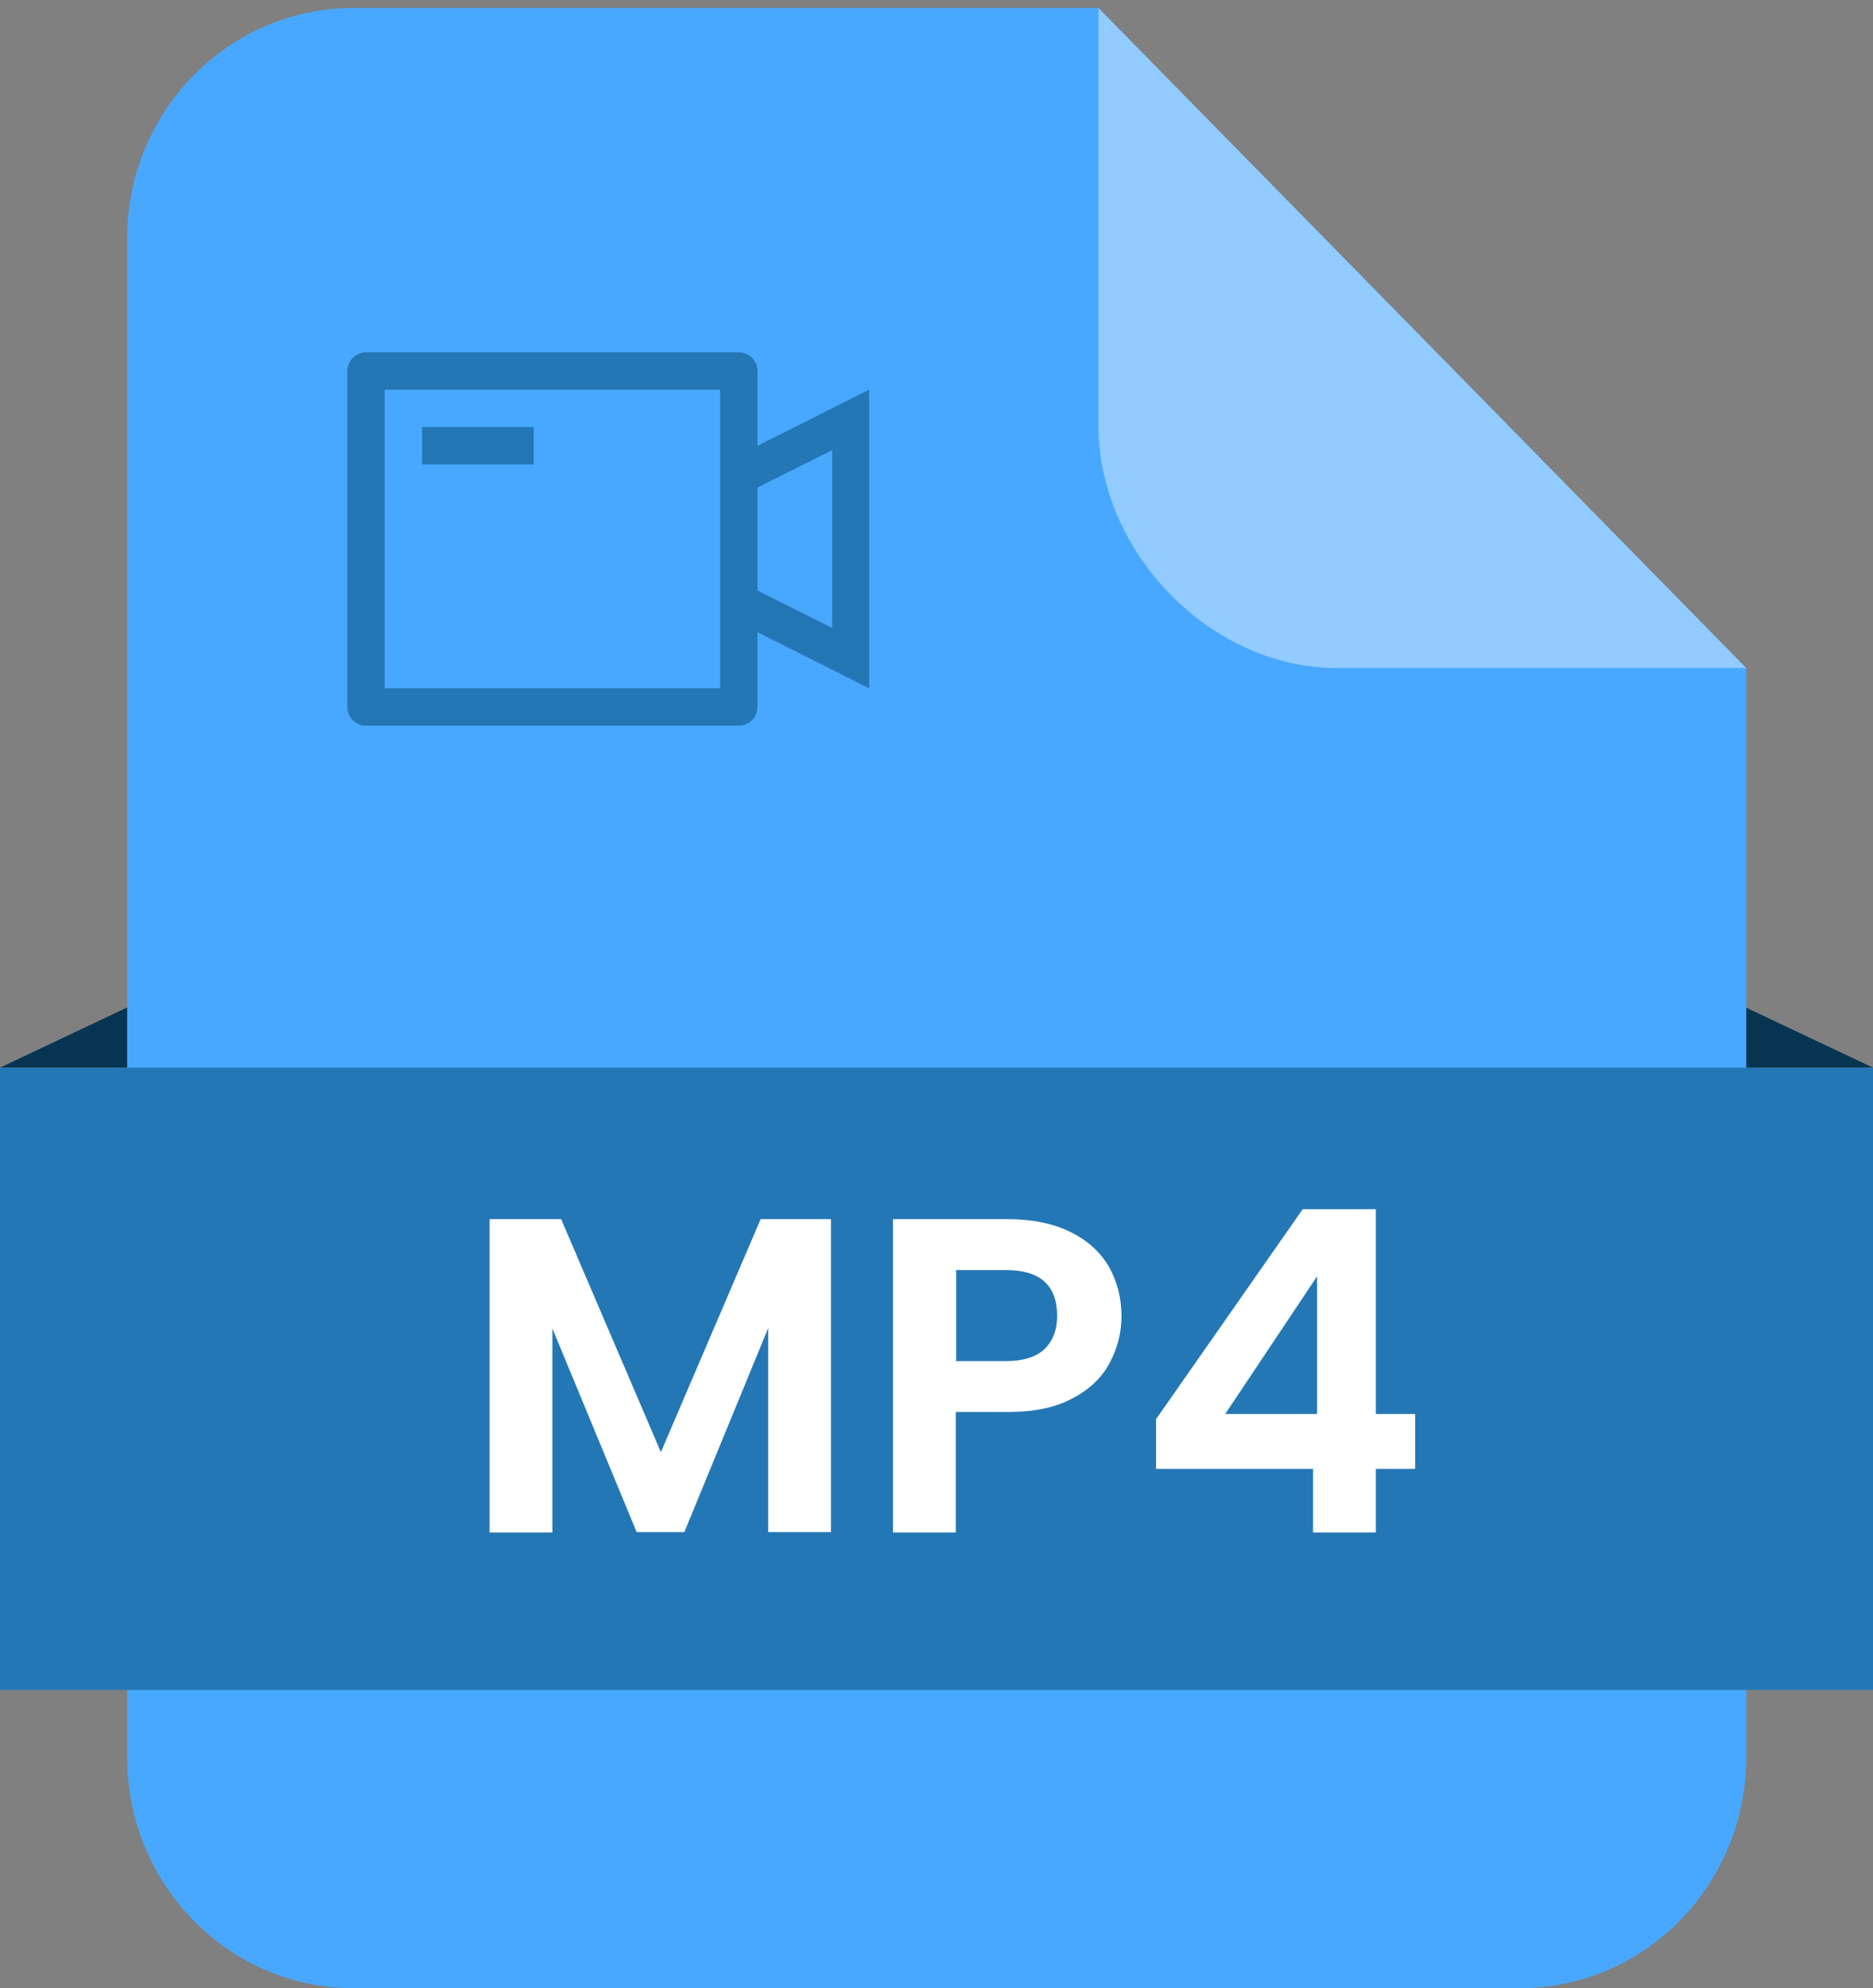 <?xml version="1.0" encoding="utf-8"?>
<!-- Generator: Adobe Illustrator 27.4.0, SVG Export Plug-In . SVG Version: 6.00 Build 0)  -->
<svg version="1.1" id="Layer_1" xmlns="http://www.w3.org/2000/svg" xmlns:xlink="http://www.w3.org/1999/xlink" x="0px" y="0px"
	 viewBox="0 0 471.3 500" style="enable-background:new 0 0 471.3 500;" xml:space="preserve">
<rect x="0" y="0" width="471.3" height="500" fill="#808080" stroke="none"/>
<style type="text/css">
	.st0{fill:#103DAF;}
	.st1{fill:#5895FF;}
	.st2{fill:#FFFFFF;fill-opacity:0.4;}
	.st3{fill:#FFFFFF;}
	.st4{fill:#1E49D3;enable-background:new    ;}
	.st5{fill:#043017;}
	.st6{fill:#157241;}
	.st7{fill:#34935F;}
	.st8{fill:#07542A;}
	.st9{fill:#BC3228;}
	.st10{fill:#F45B42;}
	.st11{fill:#CC493B;}
	.st12{fill:#F98073;}
	.st13{fill:#073551;}
	.st14{fill:#48A8FF;}
	.st15{fill:#2477B5;}
</style>
<g>
	<g>
		<polygon class="st13" points="0,268.5 80.7,230.3 80.7,268.5 		"/>
		<polygon class="st13" points="471.3,268.5 390.5,230.3 390.5,268.5 		"/>
		<path class="st14" d="M276.4,2l163,166v273.9c0,32.1-25.5,58.1-57,58.1H89c-31.5,0-57-26-57-58.1V60.1C31.9,28,57.5,2,89,2H276.4z
			"/>
		<path class="st2" d="M439.4,168H336.3c-31.5,0-59.9-28.9-59.9-61V2L439.4,168z"/>
		<rect x="0" y="268.5" class="st15" width="471.3" height="156.5"/>
		<g>
			<path class="st3" d="M209.1,306.5v78.8h-15.8v-51.3l-21.1,51.3h-12L139,334.1v51.3h-15.8v-78.8h18l25.1,58.6l25.1-58.6H209.1z"/>
			<path class="st3" d="M279.2,342.8c-2,3.7-5.1,6.7-9.4,8.9c-4.3,2.3-9.6,3.4-16.1,3.4h-13.2v30.3h-15.8v-78.8h29
				c6.1,0,11.3,1.1,15.6,3.2c4.3,2.1,7.5,5,9.7,8.7c2.1,3.7,3.2,7.9,3.2,12.5C282.2,335.1,281.2,339.1,279.2,342.8z M262.8,339.3
				c2.1-2,3.2-4.8,3.2-8.4c0-7.7-4.3-11.5-12.9-11.5h-12.5v22.9h12.5C257.4,342.3,260.7,341.3,262.8,339.3z"/>
			<path class="st3" d="M290.9,369.3v-12.4l36.9-52.8h18.4v51.5h9.9v13.8h-9.9v16h-15.8v-16H290.9z M331.4,321l-23.1,34.6h23.1V321z
				"/>
		</g>
	</g>
	<path class="st15" d="M181.2,173.1V98H96.8v75.1H181.2z M190.6,112.1L218.7,98v75.1L190.6,159v18.8c0,2.6-2.1,4.7-4.7,4.7H92.1
		c-2.6,0-4.7-2.1-4.7-4.7V93.3c0-2.6,2.1-4.7,4.7-4.7h93.8c2.6,0,4.7,2.1,4.7,4.7V112.1z M190.6,122.6v25.9l18.8,9.4v-44.7
		L190.6,122.6z M106.2,107.4h28.1v9.4h-28.1V107.4z"/>
</g>
</svg>
